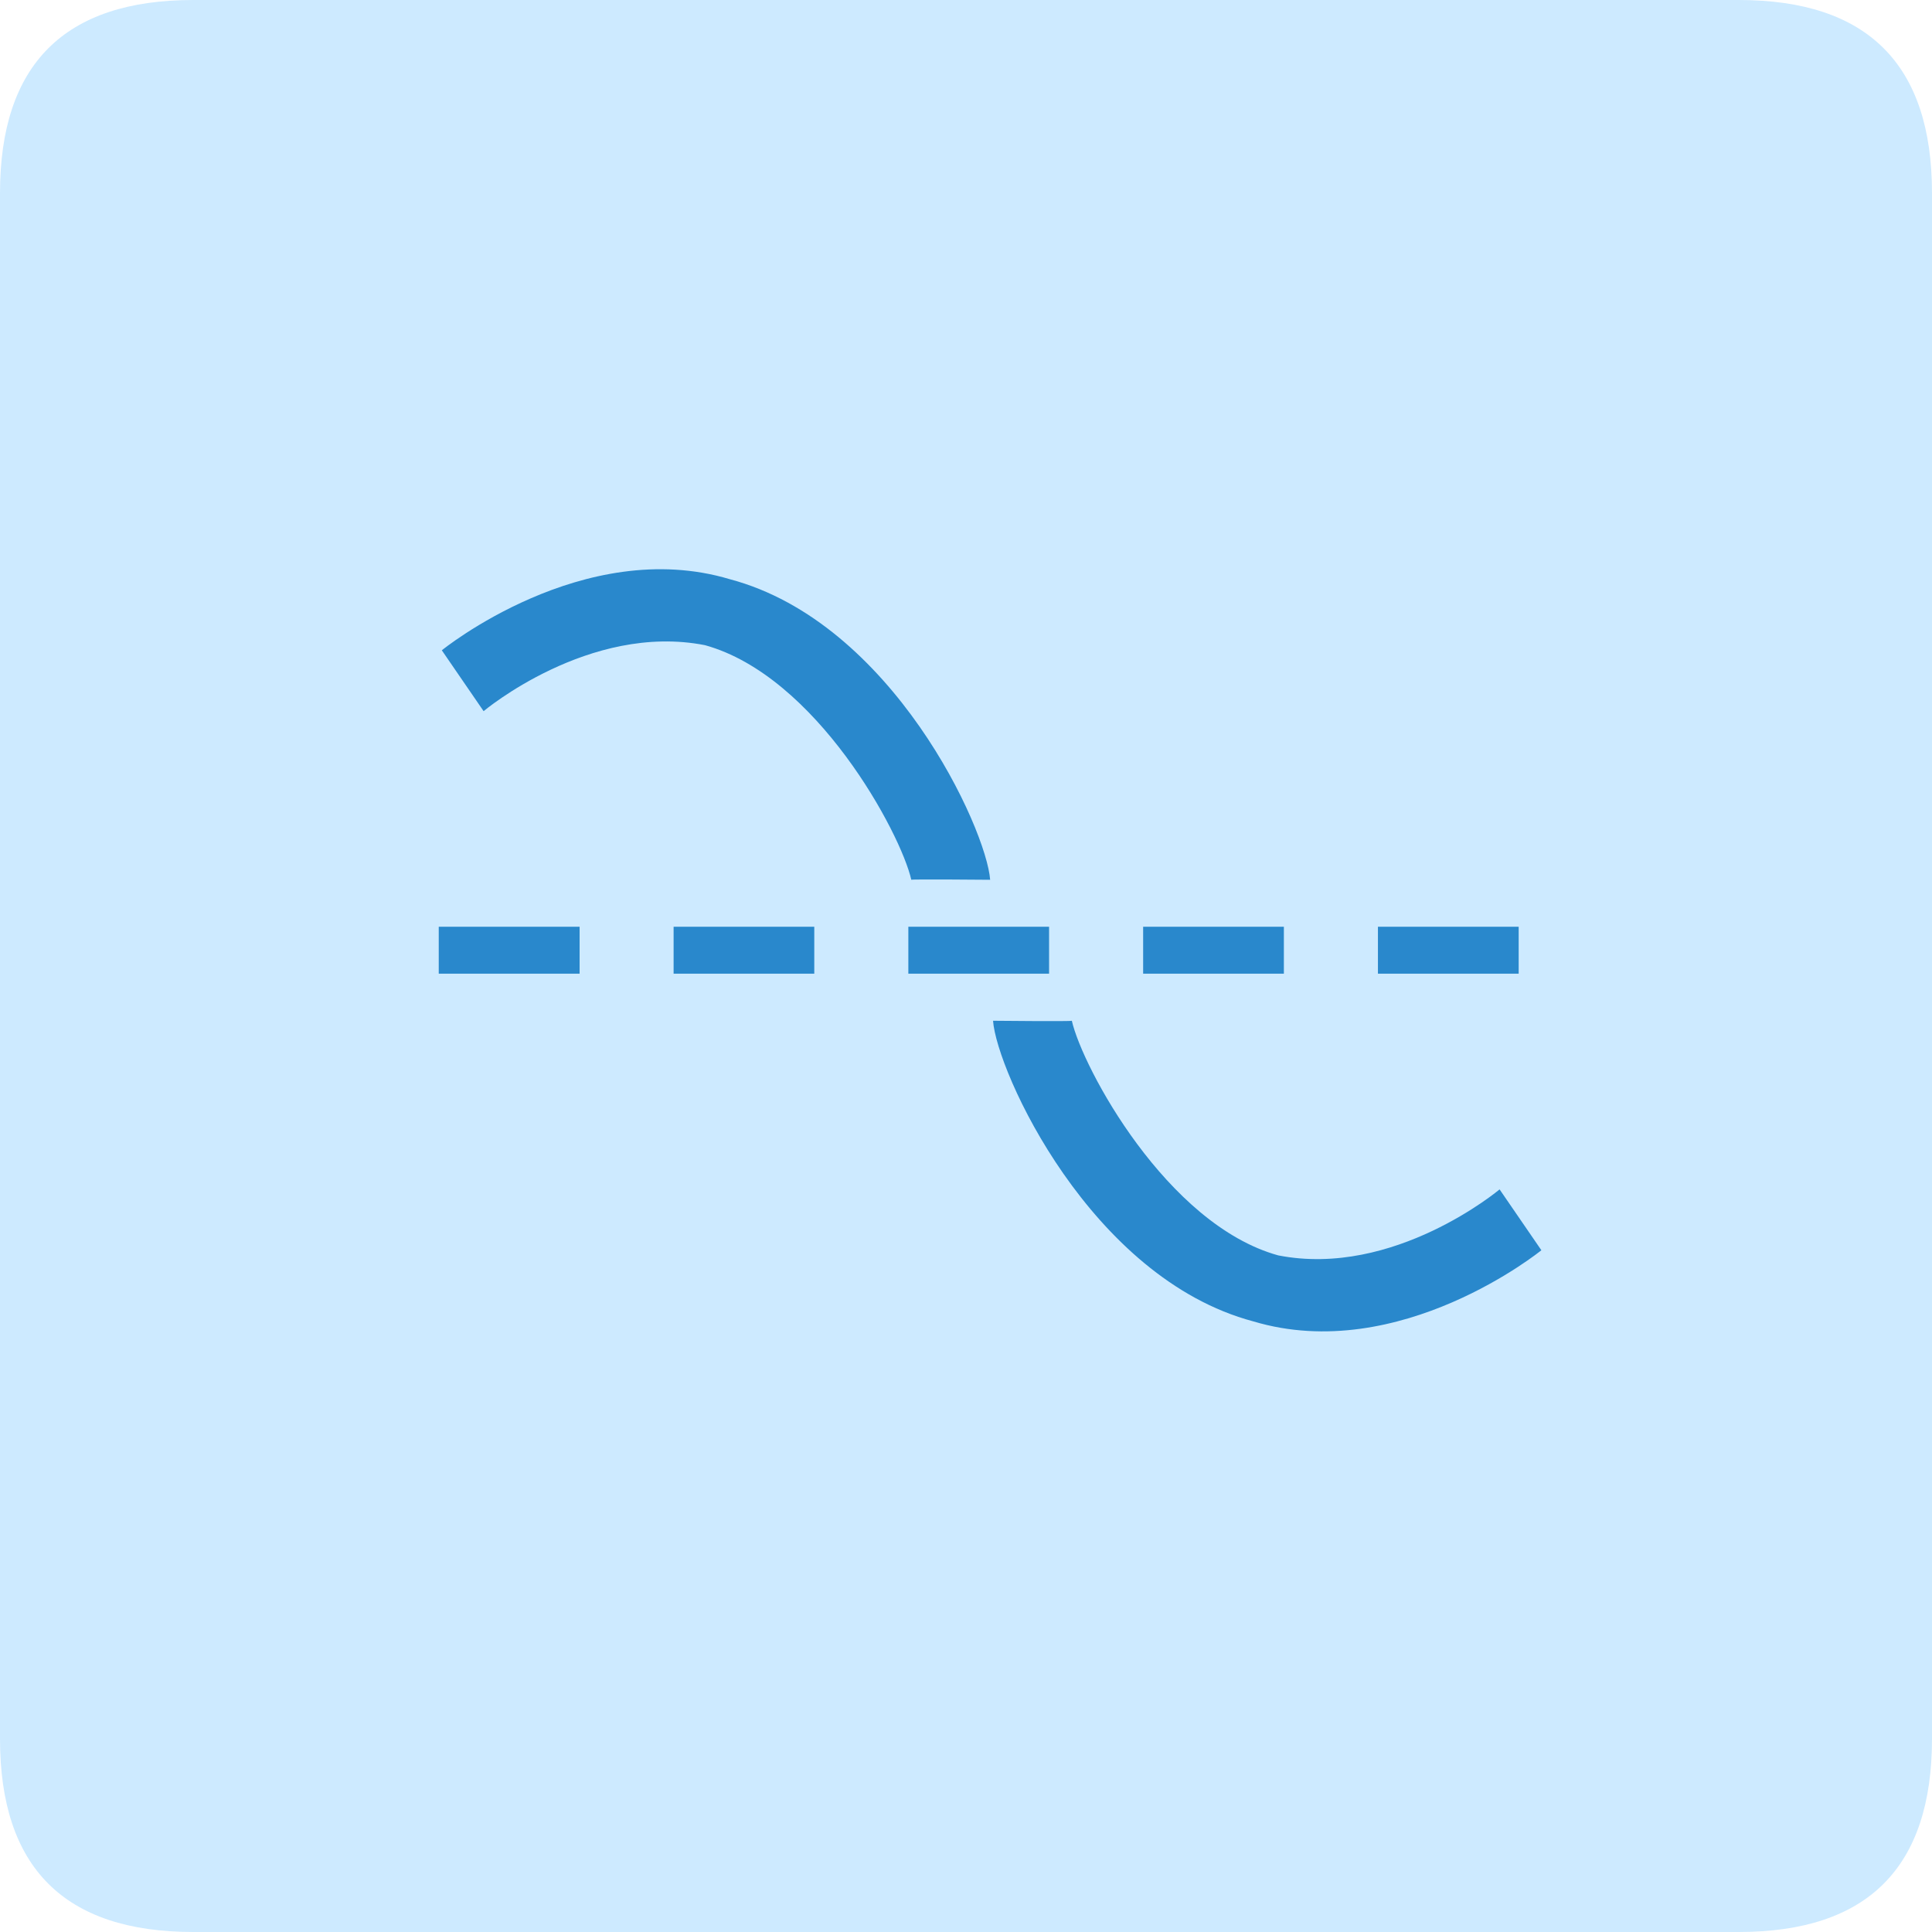<?xml version="1.0" standalone="no"?><!DOCTYPE svg PUBLIC "-//W3C//DTD SVG 1.1//EN" "http://www.w3.org/Graphics/SVG/1.1/DTD/svg11.dtd"><svg class="icon" width="200px" height="200.00px" viewBox="0 0 1024 1024" version="1.1" xmlns="http://www.w3.org/2000/svg"><path d="M0 0m102.4 0l819.2 0q102.4 0 102.4 102.4l0 819.2q0 102.4-102.4 102.4l-819.2 0q-102.4 0-102.4-102.4l0-819.2q0-102.4 102.4-102.4Z" fill="#CDEAFF" /><path d="M431.584 516.064h-74.56v-24.864h74.56v24.864z m124.48-24.864h-74.624v24.864h74.592v-24.864z m-248.896 0H232.544v24.864H307.2v-24.864z m373.312 0h-74.592v24.864h74.592v-24.864z m124.448 0h-74.592v24.864h74.592v-24.864zM234.176 344.672l22.144 32.256s55.936-47.008 117.312-34.976c59.072 16.32 103.744 99.488 109.376 124.352 0-0.384 41.6 0 41.792 0-1.952-26.816-51.68-136.384-137.92-159.296-77.696-23.296-152.704 37.664-152.704 37.664z m582.784 317.984l-22.144-32.256s-55.936 47.04-117.344 34.976c-59.04-16.32-103.712-99.456-109.376-124.352 0 0.416-41.568 0-41.76 0 1.92 26.816 51.68 136.384 137.92 159.328 77.696 23.296 152.704-37.696 152.704-37.696z" fill="#2988CC" /></svg>